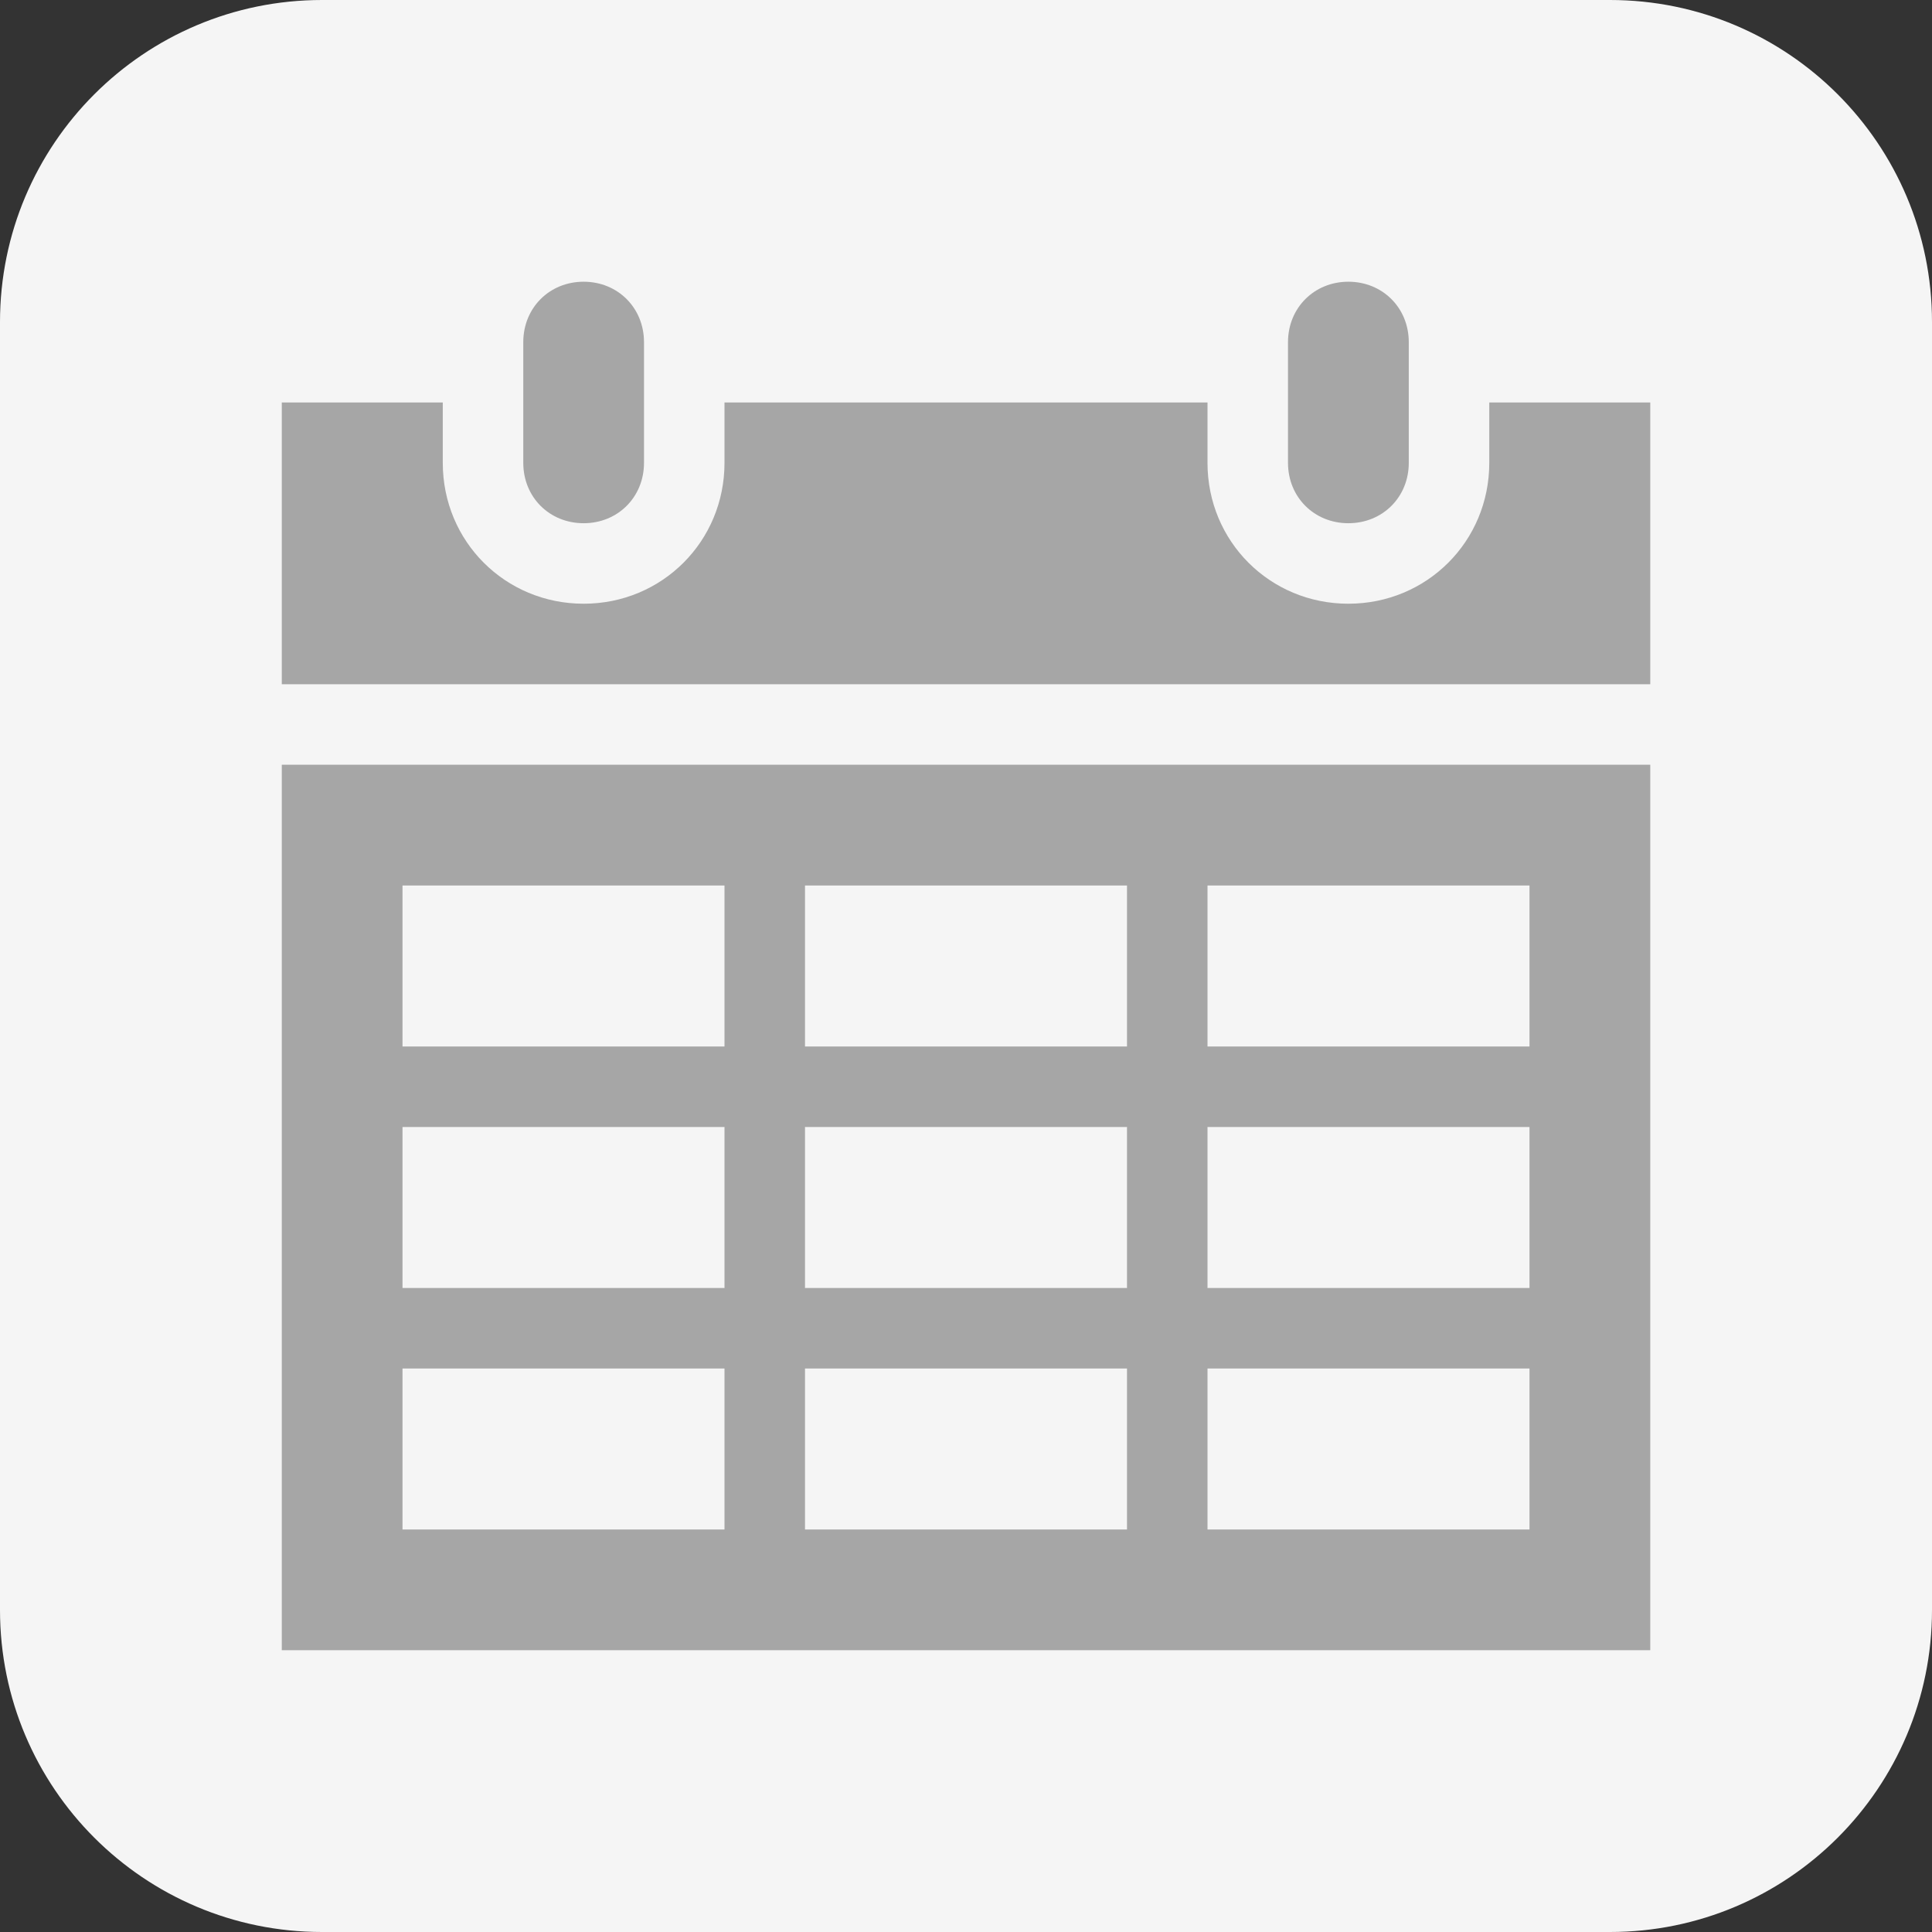 <svg width="330" height="330" xmlns="http://www.w3.org/2000/svg" xmlns:xlink="http://www.w3.org/1999/xlink" xml:space="preserve" overflow="hidden"><rect width="100%" height="100%" fill="#333333" stroke="none"/><defs><clipPath id="clip0"><rect x="1325" y="1073" width="330" height="330"/></clipPath></defs><g clip-path="url(#clip0)" transform="translate(-1325 -1073)"><path d="M1325 1128C1325 1097.62 1349.62 1073 1380 1073L1600 1073C1630.38 1073 1655 1097.62 1655 1128L1655 1348C1655 1378.38 1630.38 1403 1600 1403L1380 1403C1349.62 1403 1325 1378.38 1325 1348Z" fill="#F5F5F5" fill-rule="evenodd"/><path d="M1424.69 1162.37C1430.53 1162.37 1435 1157.91 1435 1152.06L1435 1131.44C1435 1125.59 1430.53 1121.12 1424.69 1121.12 1418.84 1121.12 1414.38 1125.59 1414.38 1131.44L1414.38 1152.06C1414.38 1157.91 1418.84 1162.37 1424.69 1162.37Z" fill="#A6A6A6"/><path d="M1393.75 1306.75 1448.75 1306.75 1448.75 1334.25 1393.75 1334.25 1393.75 1306.75ZM1393.75 1265.5 1448.75 1265.5 1448.75 1293 1393.75 1293 1393.75 1265.5ZM1393.75 1224.25 1448.75 1224.25 1448.75 1251.75 1393.75 1251.75 1393.75 1224.25ZM1517.5 1224.25 1517.5 1251.75 1462.5 1251.75 1462.5 1224.25 1517.5 1224.25ZM1586.25 1224.25 1586.25 1251.75 1531.25 1251.75 1531.25 1224.25 1586.25 1224.25ZM1586.25 1293 1531.25 1293 1531.25 1265.5 1586.25 1265.5 1586.25 1293ZM1586.25 1334.25 1531.25 1334.25 1531.25 1306.75 1586.25 1306.75 1586.25 1334.25ZM1462.5 1293 1462.5 1265.5 1517.5 1265.5 1517.5 1293 1462.5 1293ZM1462.5 1334.25 1462.5 1306.75 1517.5 1306.75 1517.5 1334.25 1462.5 1334.25ZM1373.13 1354.87 1606.88 1354.87 1606.88 1203.62 1373.13 1203.62 1373.13 1354.87Z" fill="#A6A6A6"/><path d="M1555.31 1162.37C1561.16 1162.37 1565.63 1157.91 1565.63 1152.06L1565.63 1131.44C1565.63 1125.59 1561.16 1121.12 1555.31 1121.12 1549.47 1121.12 1545 1125.59 1545 1131.44L1545 1152.06C1545 1157.91 1549.47 1162.37 1555.31 1162.37Z" fill="#A6A6A6"/><path d="M1579.38 1141.75 1579.38 1152.06C1579.38 1165.47 1568.72 1176.12 1555.31 1176.12 1541.91 1176.12 1531.25 1165.47 1531.25 1152.06L1531.25 1141.75 1448.75 1141.75 1448.75 1152.06C1448.75 1165.47 1438.09 1176.12 1424.69 1176.12 1411.28 1176.12 1400.63 1165.47 1400.63 1152.06L1400.63 1141.75 1373.13 1141.75 1373.13 1189.87 1606.88 1189.87 1606.88 1141.75 1579.38 1141.75Z" fill="#A6A6A6"/></g></svg>